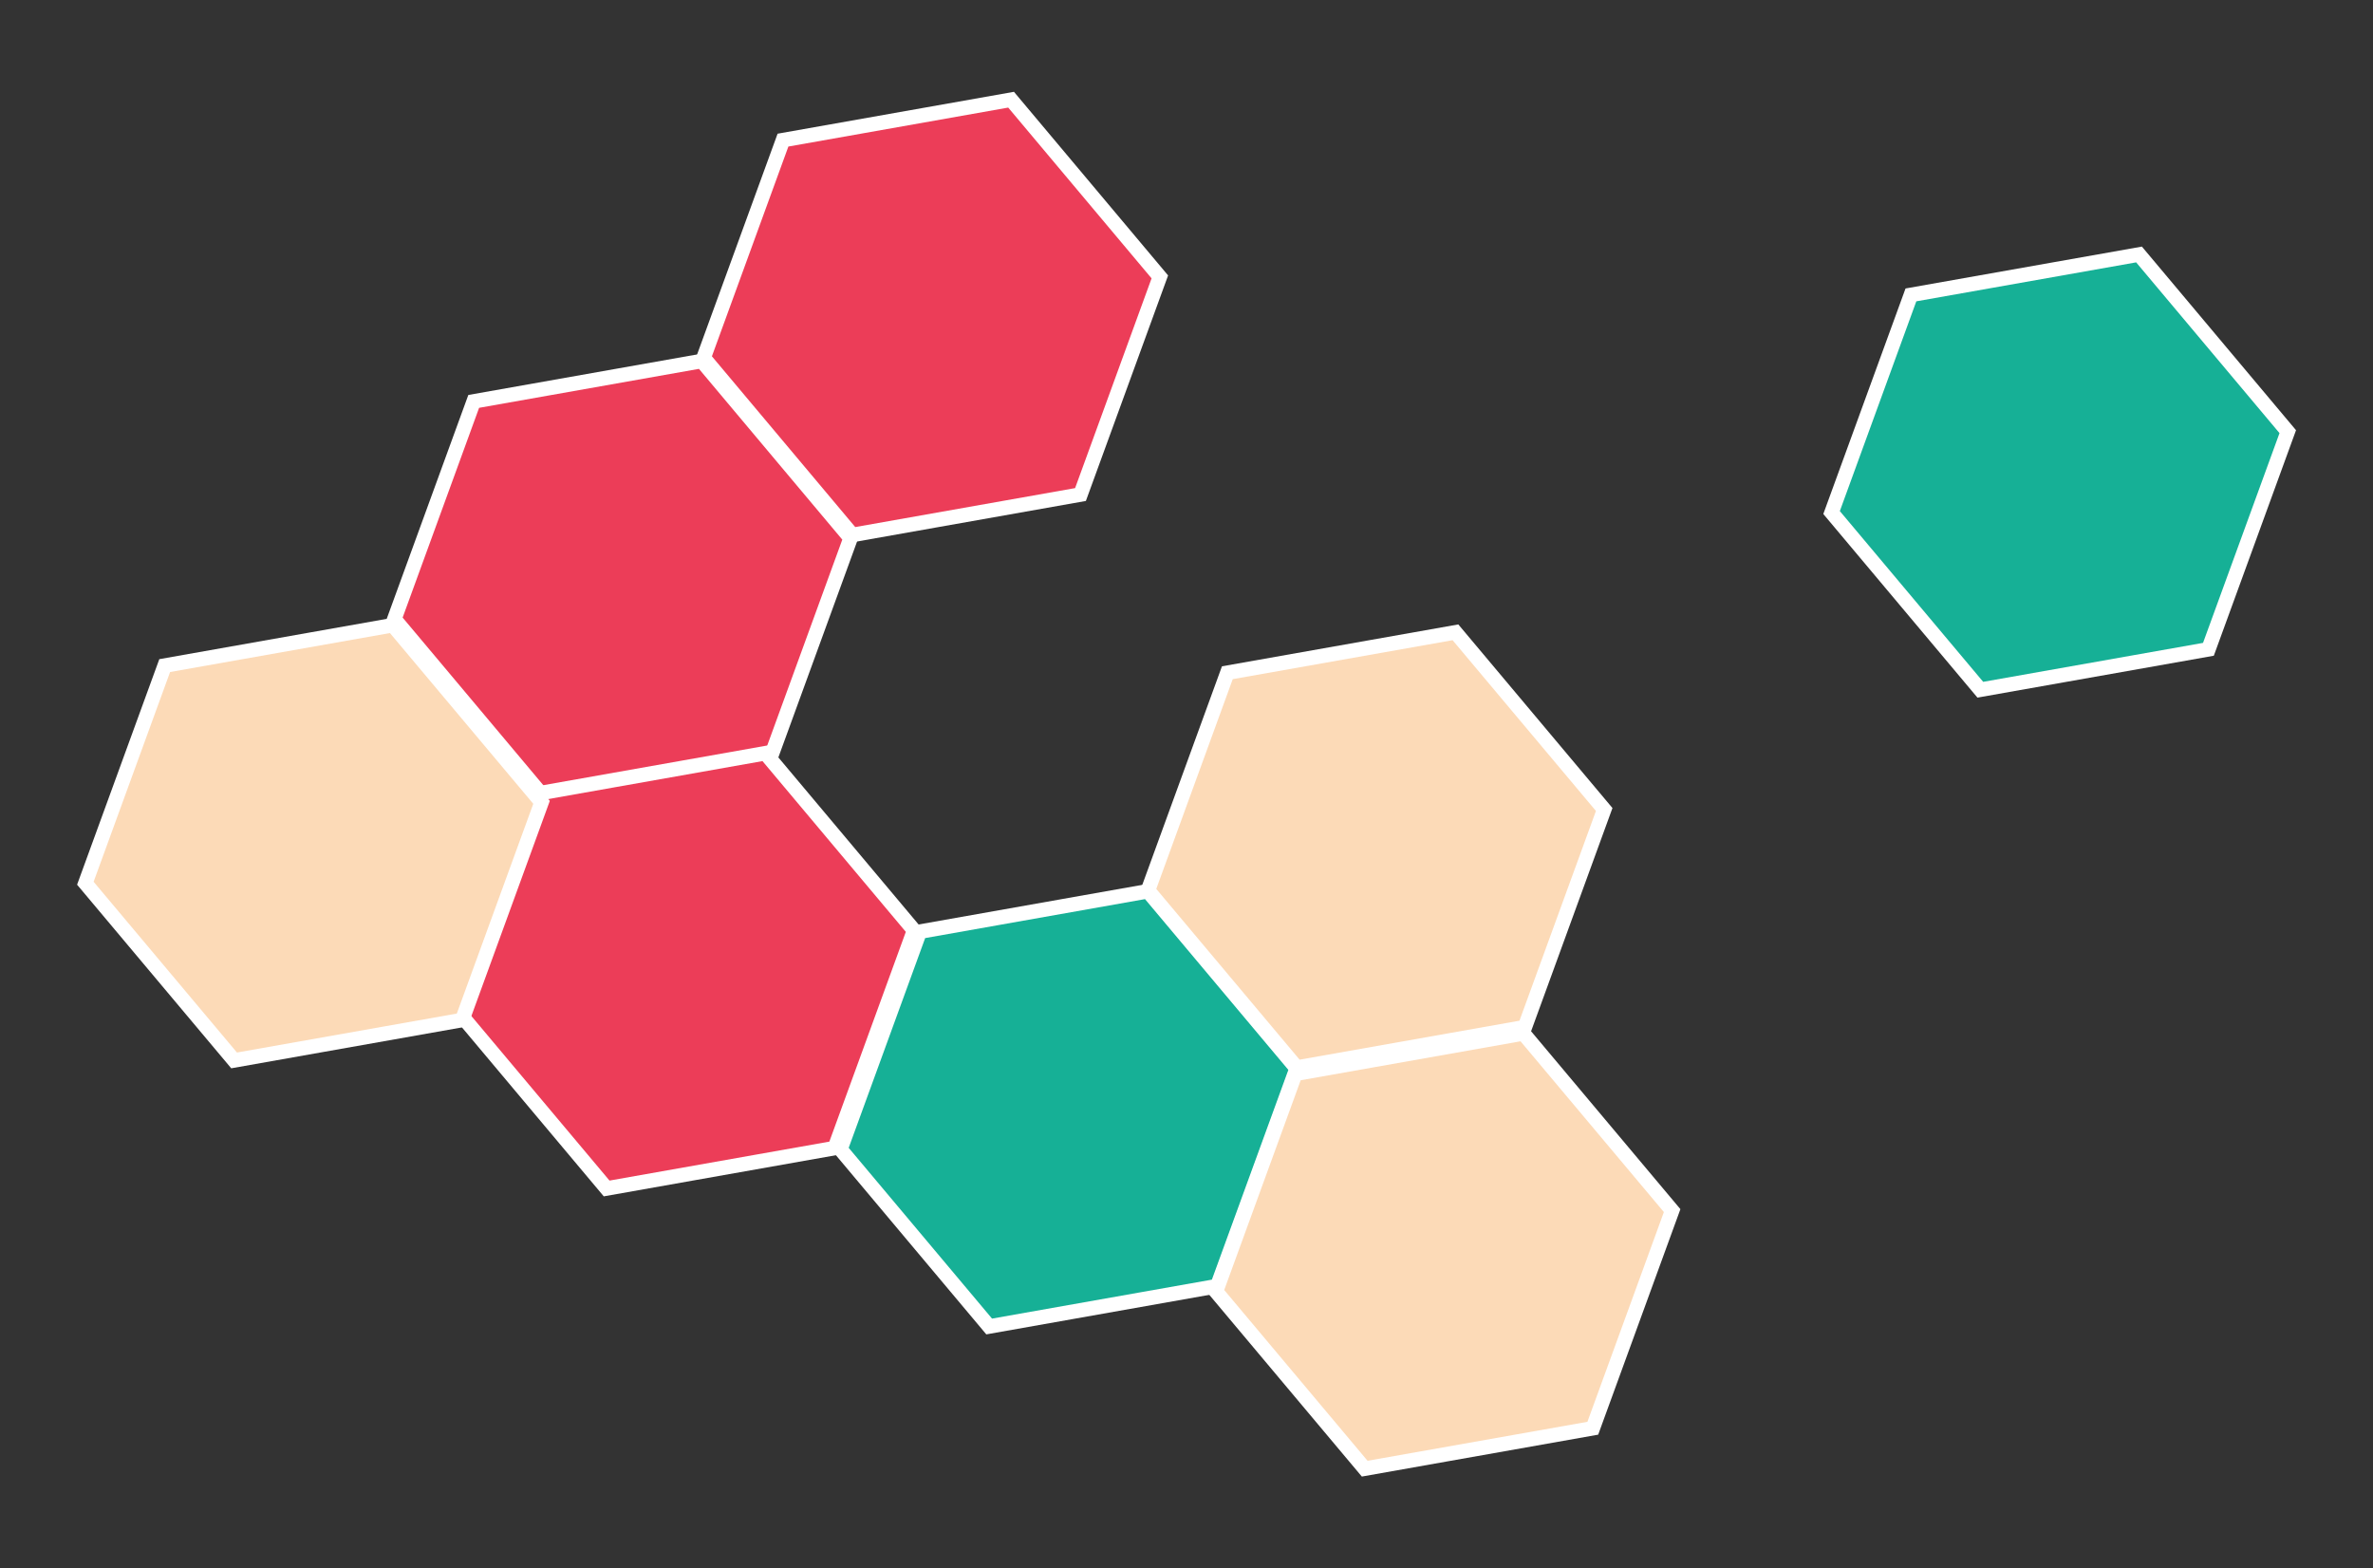 <svg xmlns="http://www.w3.org/2000/svg" width="1306.63" height="863.583" viewBox="0 0 1306.63 863.583">
  <rect x="0" y="0" width="1306.63" height="863.583" fill="#333333" stroke="none"/>
  <g id="Hero_Design" data-name="Hero Design" transform="translate(-605.818 -230.476)">
    <g id="Polygon_3" data-name="Polygon 3" transform="matrix(0.643, 0.766, -0.766, 0.643, 1121.685, 230.476)" fill="#ec3d58">
      <path d="M 195.689 225 L 68.311 225 L 4.617 114.5 L 68.311 4 L 195.689 4 L 259.383 114.5 L 195.689 225 Z" stroke="none"/>
      <path d="M 70.623 8 L 9.234 114.5 L 70.623 221 L 193.377 221 L 254.766 114.5 L 193.377 8 L 70.623 8 M 66 1.52587890625e-05 L 198 1.52587890625e-05 L 264 114.5 L 198 229 L 66 229 L 0 114.5 L 66 1.52587890625e-05 Z" stroke="none" fill="#fff"/>
    </g>
    <g id="Polygon_4" data-name="Polygon 4" transform="matrix(0.643, 0.766, -0.766, 0.643, 951.392, 374.349)" fill="#ec3d58">
      <path d="M 195.689 225 L 68.311 225 L 4.617 114.5 L 68.311 4 L 195.689 4 L 259.383 114.5 L 195.689 225 Z" stroke="none"/>
      <path d="M 70.623 8 L 9.234 114.5 L 70.623 221 L 193.377 221 L 254.766 114.5 L 193.377 8 L 70.623 8 M 66 1.52587890625e-05 L 198 1.52587890625e-05 L 264 114.5 L 198 229 L 66 229 L 0 114.5 L 66 1.52587890625e-05 Z" stroke="none" fill="#fff"/>
    </g>
    <g id="Polygon_8" data-name="Polygon 8" transform="matrix(0.643, 0.766, -0.766, 0.643, 986.372, 590.334)" fill="#ec3d58">
      <path d="M 195.689 225 L 68.311 225 L 4.617 114.5 L 68.311 4 L 195.689 4 L 259.383 114.5 L 195.689 225 Z" stroke="none"/>
      <path d="M 70.623 8 L 9.234 114.5 L 70.623 221 L 193.377 221 L 254.766 114.5 L 193.377 8 L 70.623 8 M 66 1.52587890625e-05 L 198 1.52587890625e-05 L 264 114.5 L 198 229 L 66 229 L 0 114.5 L 66 1.52587890625e-05 Z" stroke="none" fill="#fff"/>
    </g>
    <g id="Polygon_14" data-name="Polygon 14" transform="matrix(0.643, 0.766, -0.766, 0.643, 1197.003, 666.336)" fill="#16b096">
      <path d="M 195.689 225 L 68.311 225 L 4.617 114.5 L 68.311 4 L 195.689 4 L 259.383 114.5 L 195.689 225 Z" stroke="none"/>
      <path d="M 70.623 8 L 9.234 114.5 L 70.623 221 L 193.377 221 L 254.766 114.5 L 193.377 8 L 70.623 8 M 66 1.52587890625e-05 L 198 1.52587890625e-05 L 264 114.5 L 198 229 L 66 229 L 0 114.5 L 66 1.52587890625e-05 Z" stroke="none" fill="#fff"/>
    </g>
    <g id="Polygon_10" data-name="Polygon 10" transform="matrix(0.643, 0.766, -0.766, 0.643, 1403.776, 744.625)" fill="#fcdab7">
      <path d="M 195.689 225 L 68.311 225 L 4.617 114.5 L 68.311 4 L 195.689 4 L 259.383 114.5 L 195.689 225 Z" stroke="none"/>
      <path d="M 70.623 8 L 9.234 114.5 L 70.623 221 L 193.377 221 L 254.766 114.5 L 193.377 8 L 70.623 8 M 66 1.52587890625e-05 L 198 1.52587890625e-05 L 264 114.5 L 198 229 L 66 229 L 0 114.5 L 66 1.52587890625e-05 Z" stroke="none" fill="#fff"/>
    </g>
    <g id="Polygon_11" data-name="Polygon 11" transform="matrix(0.643, 0.766, -0.766, 0.643, 1742.752, 315.705)" fill="#16b096">
      <path d="M 195.689 225 L 68.311 225 L 4.617 114.5 L 68.311 4 L 195.689 4 L 259.383 114.5 L 195.689 225 Z" stroke="none"/>
      <path d="M 70.623 8 L 9.234 114.5 L 70.623 221 L 193.377 221 L 254.766 114.5 L 193.377 8 L 70.623 8 M 66 1.52587890625e-05 L 198 1.52587890625e-05 L 264 114.5 L 198 229 L 66 229 L 0 114.5 L 66 1.52587890625e-05 Z" stroke="none" fill="#fff"/>
    </g>
    <g id="Polygon_12" data-name="Polygon 12" transform="matrix(0.643, 0.766, -0.766, 0.643, 781.242, 519.823)" fill="#fcdab7">
      <path d="M 195.689 225 L 68.311 225 L 4.617 114.5 L 68.311 4 L 195.689 4 L 259.383 114.5 L 195.689 225 Z" stroke="none"/>
      <path d="M 70.623 8 L 9.234 114.5 L 70.623 221 L 193.377 221 L 254.766 114.5 L 193.377 8 L 70.623 8 M 66 1.52587890625e-05 L 198 1.52587890625e-05 L 264 114.5 L 198 229 L 66 229 L 0 114.5 L 66 1.52587890625e-05 Z" stroke="none" fill="#fff"/>
    </g>
    <g id="Polygon_13" data-name="Polygon 13" transform="matrix(0.643, 0.766, -0.766, 0.643, 1366.364, 523.757)" fill="#fcdab7">
      <path d="M 195.689 225 L 68.311 225 L 4.617 114.5 L 68.311 4 L 195.689 4 L 259.383 114.5 L 195.689 225 Z" stroke="none"/>
      <path d="M 70.623 8 L 9.234 114.5 L 70.623 221 L 193.377 221 L 254.766 114.5 L 193.377 8 L 70.623 8 M 66 1.52587890625e-05 L 198 1.52587890625e-05 L 264 114.5 L 198 229 L 66 229 L 0 114.5 L 66 1.52587890625e-05 Z" stroke="none" fill="#fff"/>
    </g>
  </g>
</svg>
